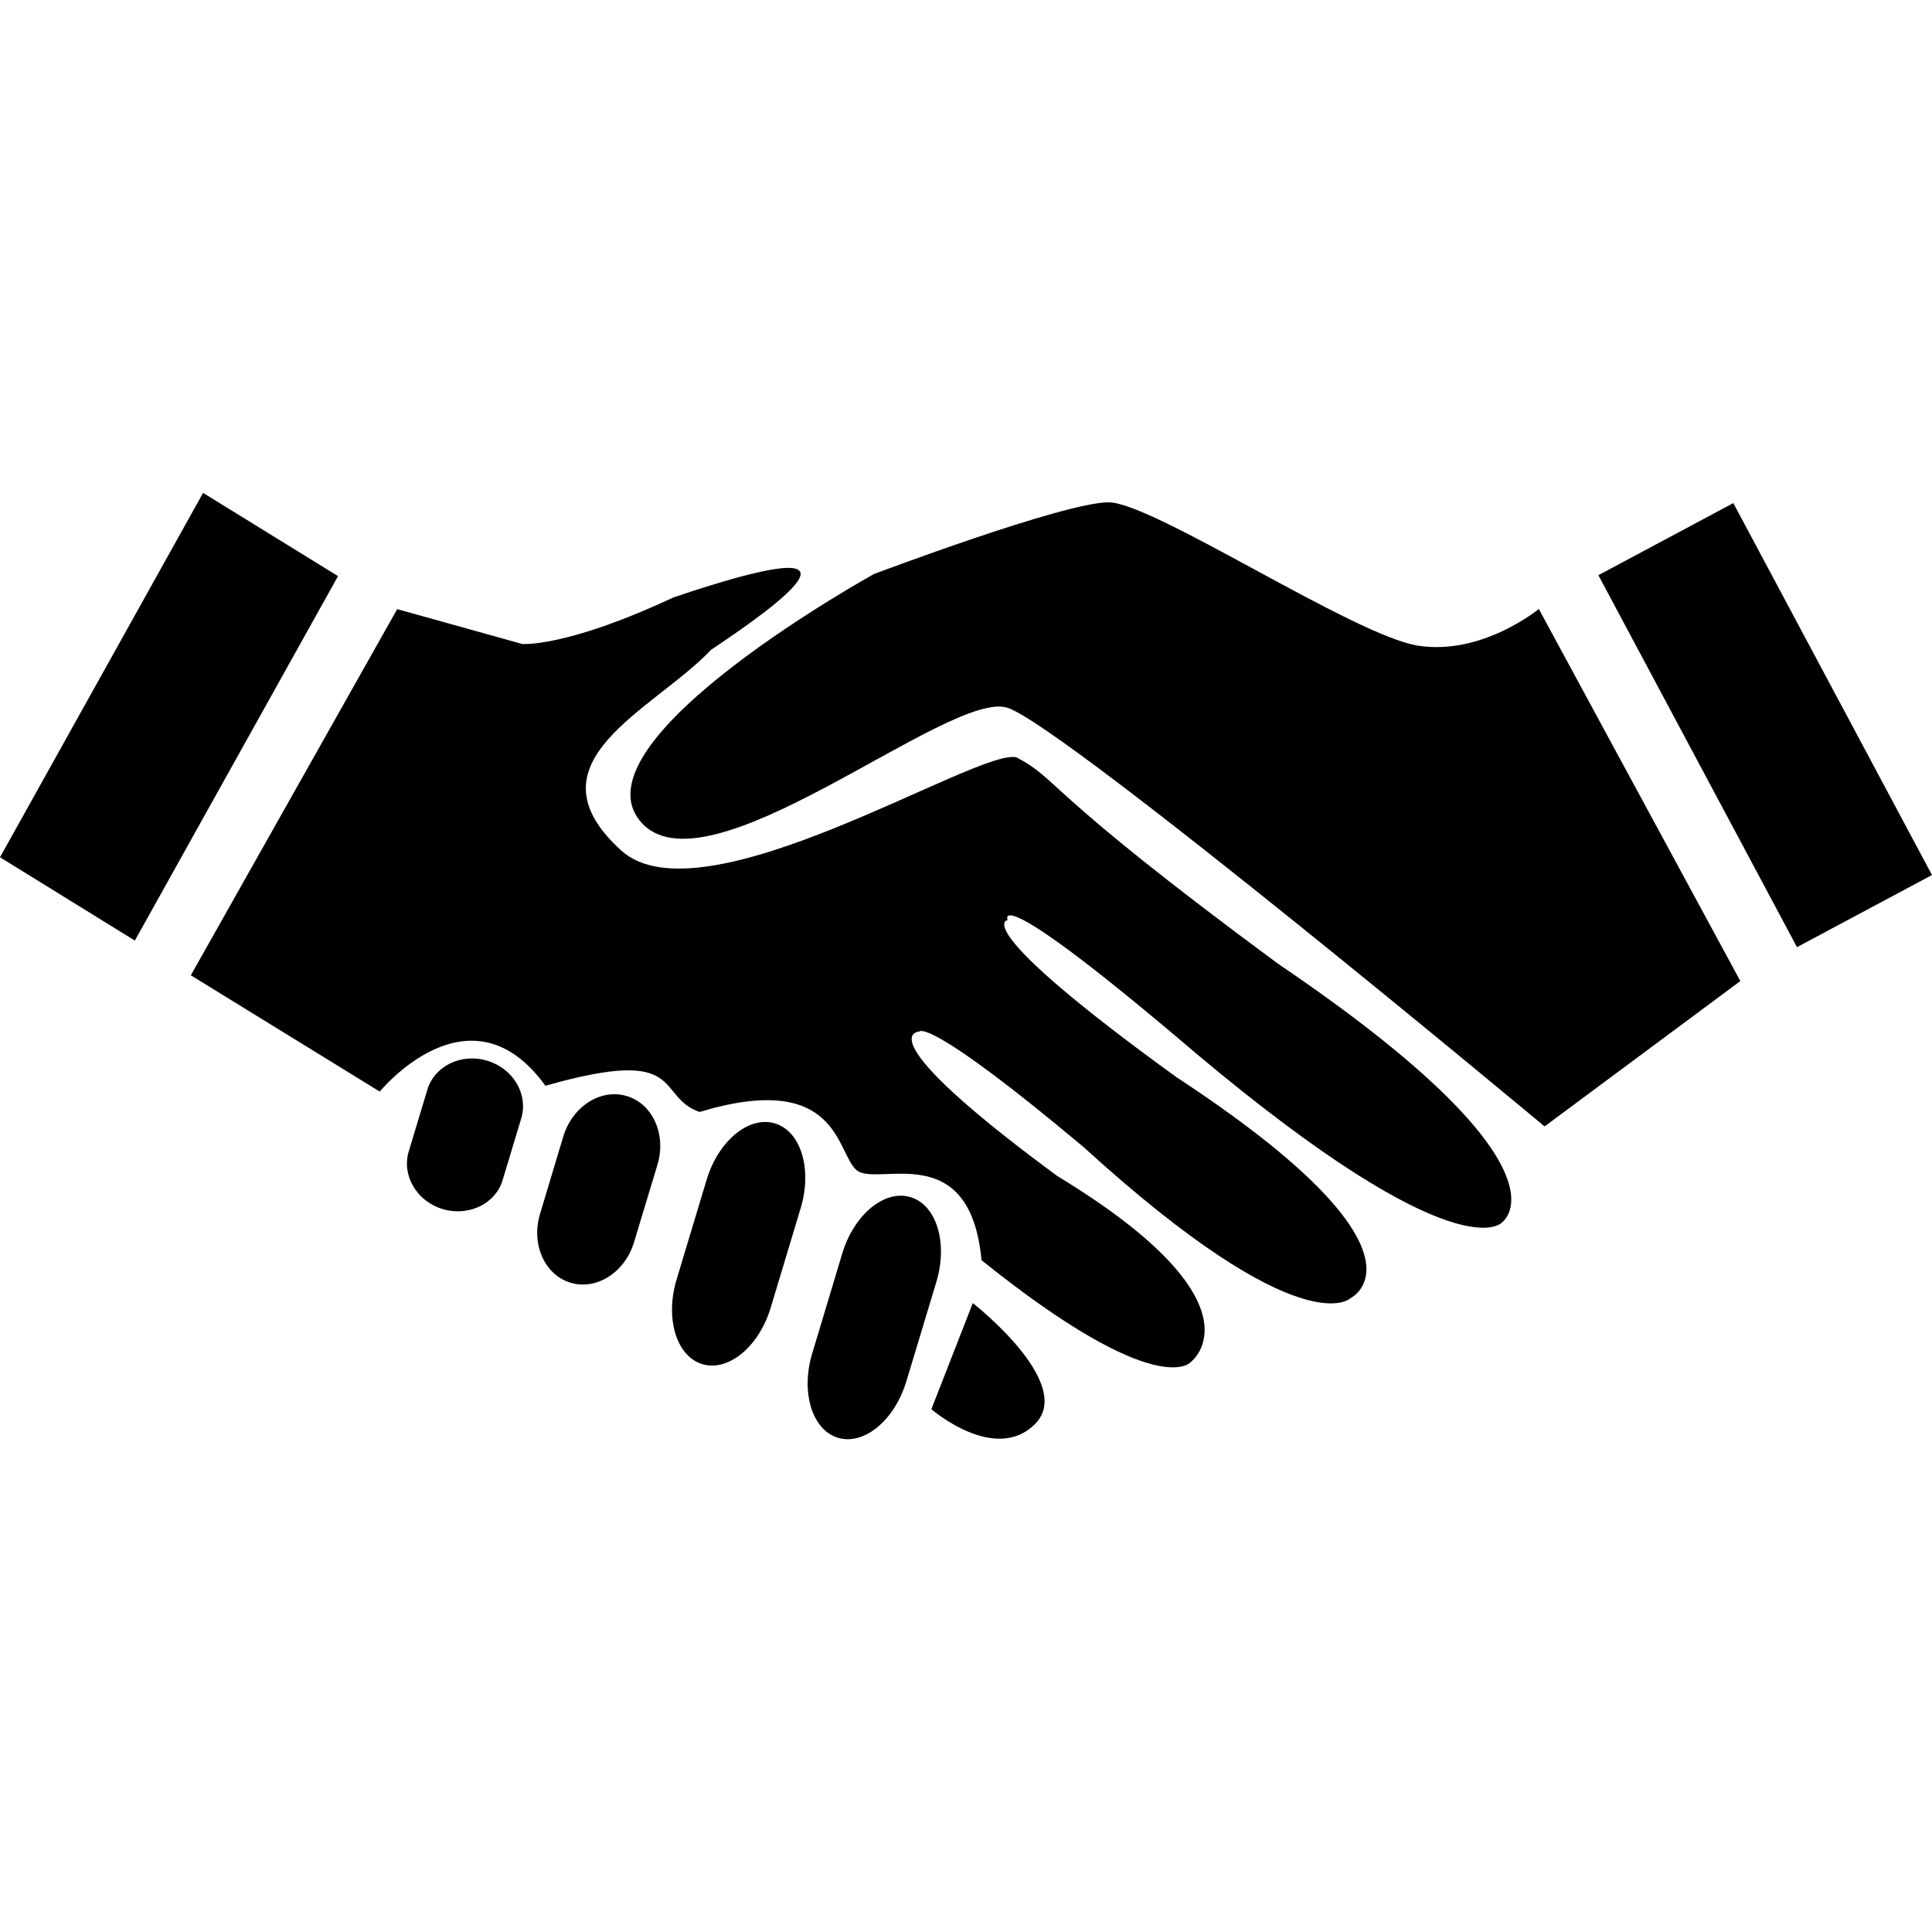 <?xml version="1.0" encoding="UTF-8" standalone="no"?>
<!-- Created with Inkscape (http://www.inkscape.org/) -->
<!-- icons-mk created by Matthias Kuhnel (2019), reuseIT, https://reuseproject.org -->

<svg
   xmlns:dc="http://purl.org/dc/elements/1.1/"
   xmlns:cc="http://creativecommons.org/ns#"
   xmlns:rdf="http://www.w3.org/1999/02/22-rdf-syntax-ns#"
   xmlns:svg="http://www.w3.org/2000/svg"
   xmlns="http://www.w3.org/2000/svg"
   version="1.1"
   width="25"
   height="25"
   id="svg">
  <defs
     id="defs" />
  <g
     transform="translate(0,-1027.362)"
     id="icons-mk">
    <path
       d="m 25,1038.685 -1.747,0.933 -2.57,-4.813 1.746,-0.933 z m -22.372,-4.945 1.746,1.077 -2.629,4.716 L 1.4999998e-8,1038.455 z m 17.359,8.198 2.533,-1.881 -2.608,-4.815 c 0,0 -0.728,0.602 -1.556,0.476 -0.827,-0.125 -3.436,-1.856 -4.012,-1.856 -0.578,0 -3.035,0.928 -3.035,0.928 0,0 -3.863,2.132 -3.035,3.185 0.828,1.053 4.013,-1.705 4.765,-1.454 0.753,0.251 6.948,5.417 6.948,5.417 z m -7.935,3.659 0.536,-1.373 c 0,0 1.326,1.034 0.809,1.561 -0.518,0.527 -1.345,-0.188 -1.345,-0.188 z m -9.583,-5.615 2.445,1.505 c 0,0 1.166,-1.429 2.144,-0.075 1.843,-0.527 1.411,0.132 1.994,0.339 1.806,-0.545 1.768,0.527 2.031,0.752 0.264,0.226 1.467,-0.433 1.618,1.166 2.295,1.843 2.709,1.317 2.709,1.317 0,0 0.997,-0.752 -1.731,-2.408 -2.52,-1.856 -1.781,-1.868 -1.781,-1.868 0,0 0.1,-0.201 2.12,1.492 2.849,2.596 3.461,1.956 3.461,1.956 0,0 1.203,-0.589 -2.258,-2.859 -2.728,-1.975 -2.182,-2.031 -2.182,-2.031 0,0 -0.245,-0.564 2.445,1.731 3.395,2.849 3.95,2.182 3.95,2.182 0,0 1.029,-0.69 -2.896,-3.348 -3.085,-2.276 -2.825,-2.38 -3.386,-2.671 -0.502,-0.125 -4.062,2.163 -5.115,1.204 -1.261,-1.147 0.413,-1.806 1.165,-2.596 0.904,-0.602 2.295,-1.617 -0.489,-0.677 -1.392,0.652 -1.956,0.602 -1.956,0.602 l -1.617,-0.451 -2.671,4.739 z m 14.54,0.916 m -10.504,1.731 c -0.09,0.31 -0.442,0.479 -0.778,0.378 l 0,0 c -0.335,-0.101 -0.531,-0.435 -0.438,-0.745 l 0.24,-0.796 c 0.09,-0.31 0.441,-0.48 0.777,-0.378 l 0,0 c 0.336,0.101 0.532,0.435 0.439,0.745 l -0.24,0.796 z m 1.699,0.808 c -0.118,0.39 -0.485,0.625 -0.822,0.523 l 0,0 c -0.335,-0.101 -0.512,-0.5 -0.394,-0.89 l 0.301,-1.002 c 0.118,-0.39 0.486,-0.625 0.822,-0.523 l 0,0 c 0.337,0.101 0.514,0.5 0.396,0.89 l -0.303,1.002 z m 3.523,1.802 c -0.152,0.503 -0.547,0.829 -0.883,0.728 l 0,0 c -0.336,-0.101 -0.486,-0.592 -0.333,-1.095 l 0.388,-1.291 c 0.152,-0.503 0.548,-0.83 0.883,-0.728 l 0,0 c 0.337,0.101 0.486,0.591 0.335,1.095 l -0.39,1.292 z m -1.755,-0.953 c -0.152,0.503 -0.548,0.829 -0.884,0.728 l 0,0 c -0.336,-0.102 -0.484,-0.592 -0.333,-1.095 l 0.389,-1.292 c 0.152,-0.503 0.547,-0.83 0.884,-0.728 l 0,0 c 0.335,0.101 0.485,0.591 0.333,1.095 l -0.389,1.292 z"
       id="handshake"
       style="fill:#000000;fill-opacity:1" />
  </g>
</svg>
